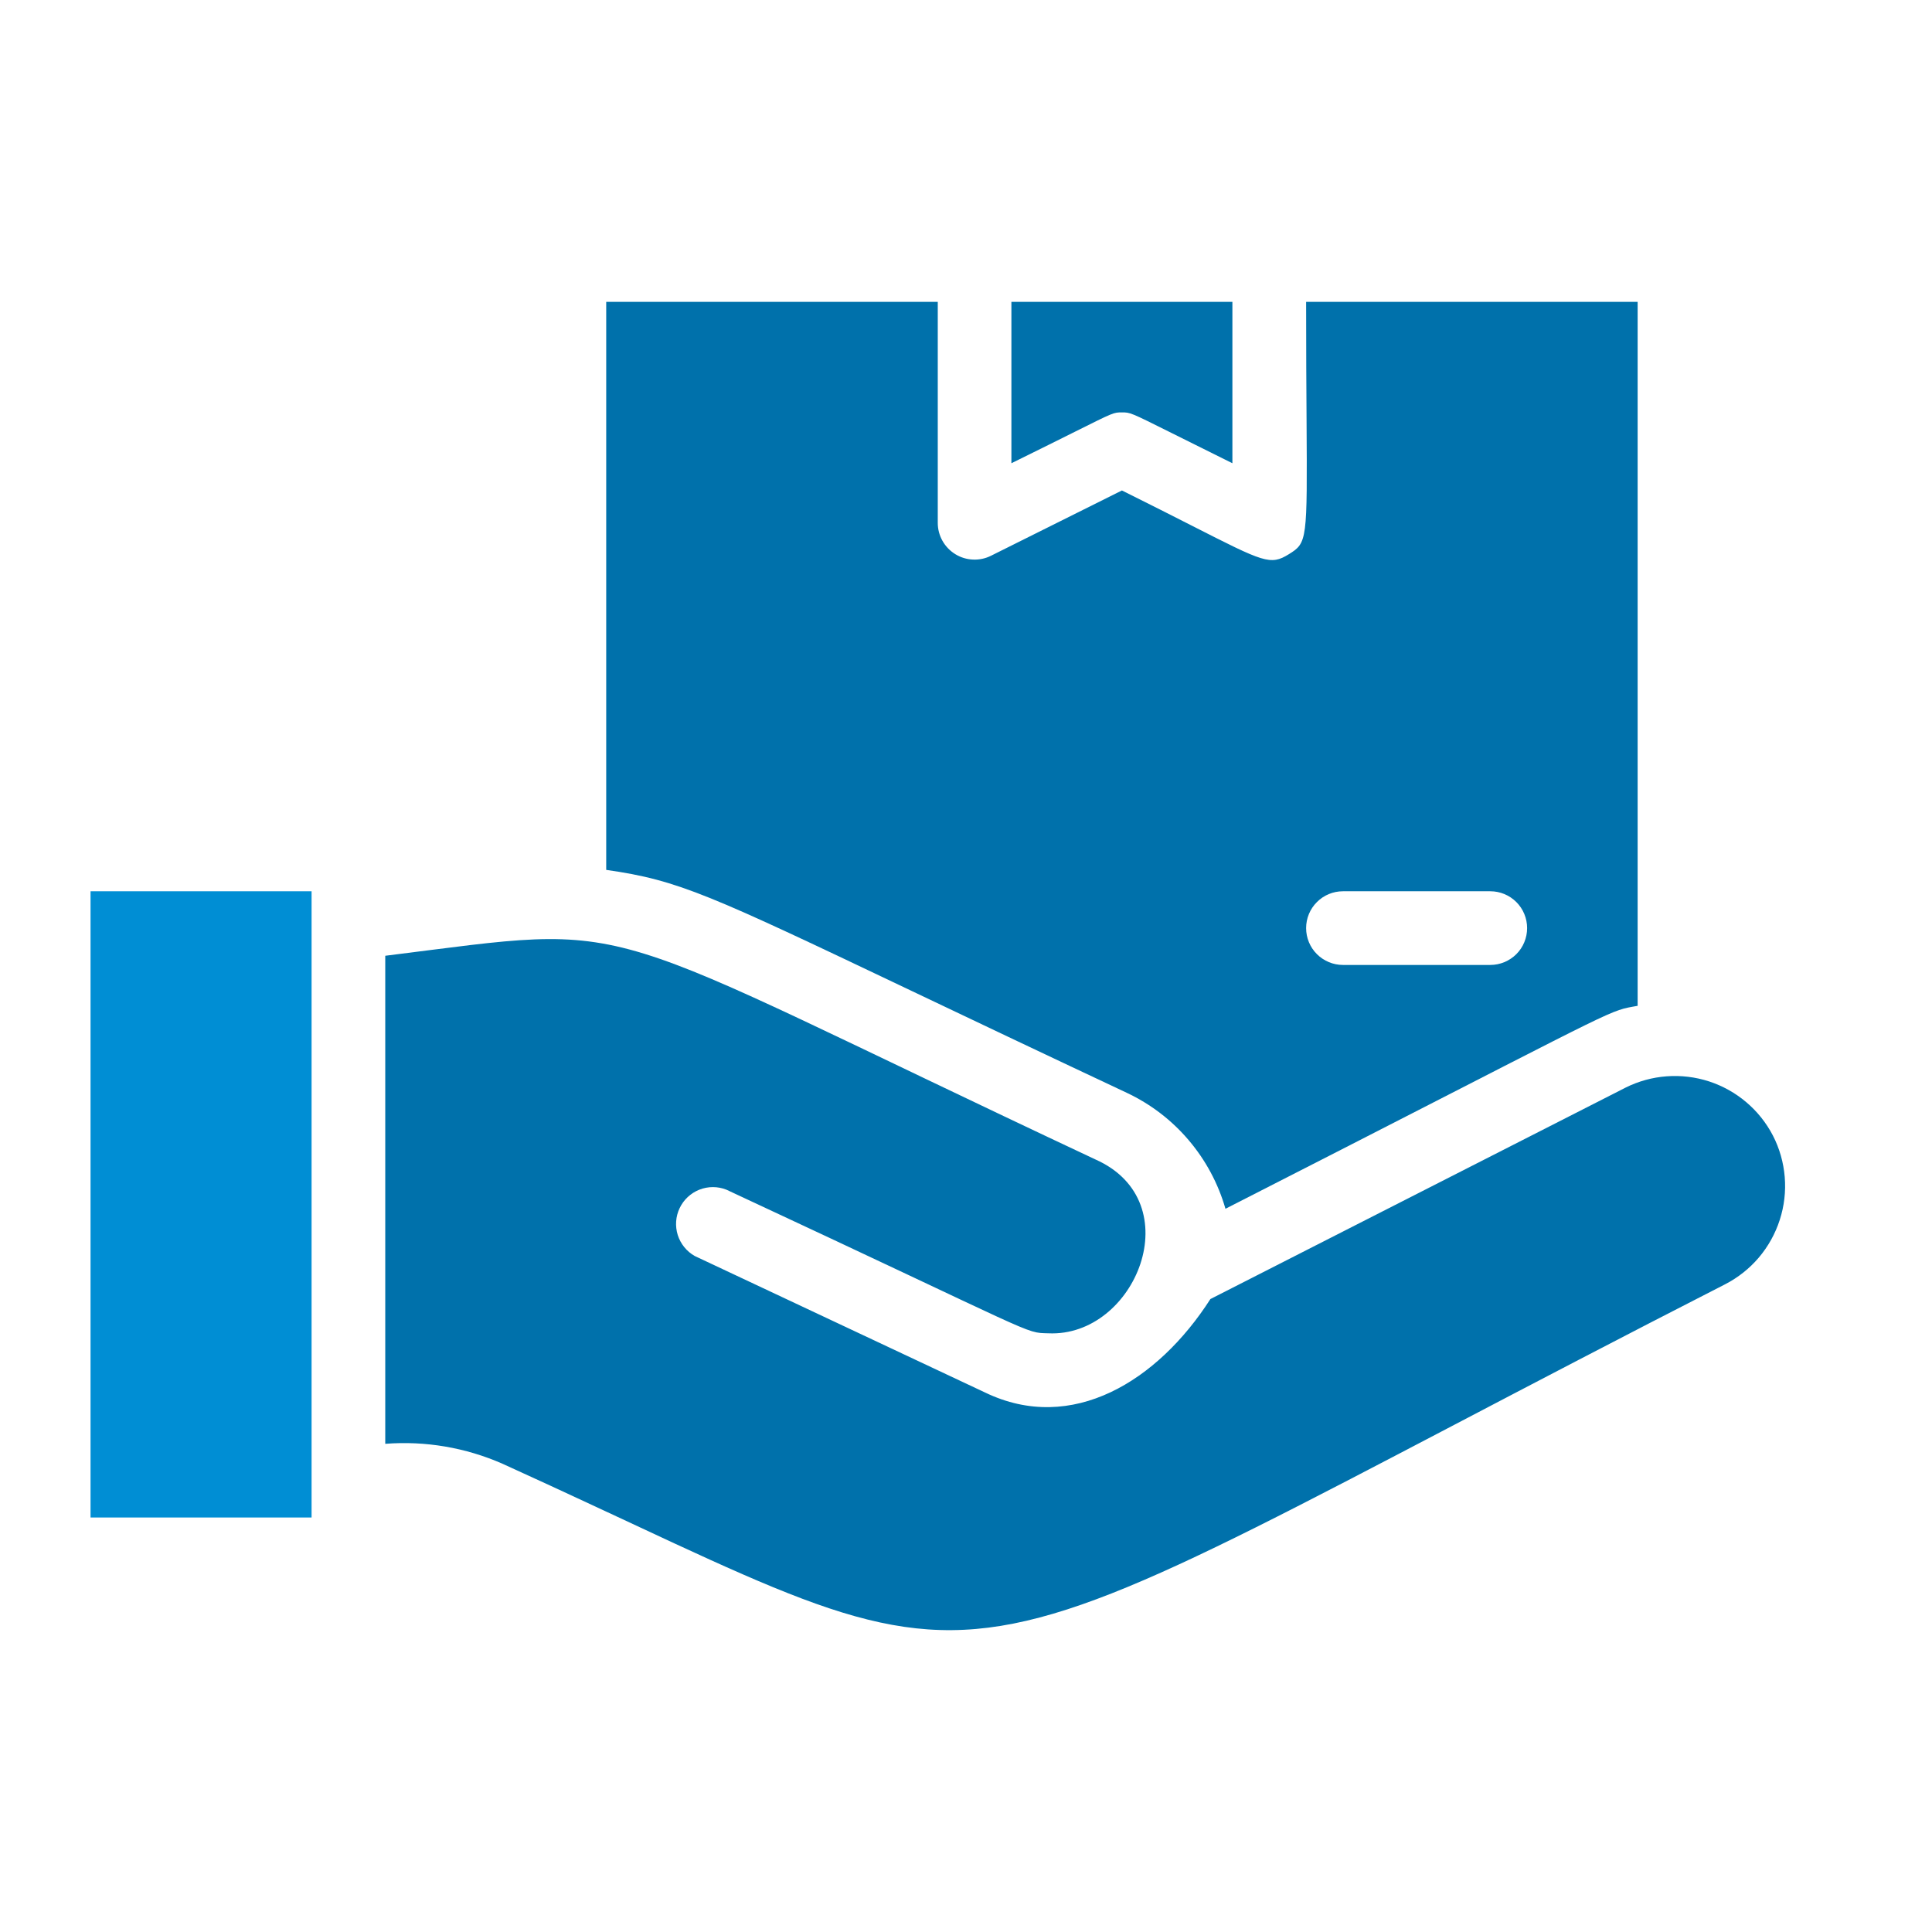 <svg width="44" height="44" viewBox="0 0 44 44" fill="none" xmlns="http://www.w3.org/2000/svg">
<path d="M2.062 20.298H7.096V34.56H2.062V20.298Z" fill="#008ED4"/>
<path d="M40.376 25.86C40.072 25.275 39.549 24.833 38.922 24.628C38.294 24.425 37.611 24.475 37.021 24.77L27.566 29.585C26.366 31.456 24.412 32.664 22.44 31.716L15.821 28.604C15.637 28.499 15.499 28.328 15.435 28.126C15.372 27.923 15.387 27.704 15.479 27.513C15.57 27.322 15.731 27.172 15.928 27.094C16.126 27.016 16.345 27.016 16.543 27.094C23.749 30.45 23.312 30.349 23.875 30.365C25.863 30.458 27.121 27.371 24.948 26.406C13.103 20.844 14.781 21.02 8.774 21.767V32.882C9.687 32.811 10.603 32.967 11.442 33.335C23.657 38.881 20.217 38.998 39.286 29.25C39.58 29.099 39.842 28.892 40.056 28.64C40.27 28.387 40.432 28.096 40.533 27.781C40.635 27.466 40.673 27.135 40.646 26.805C40.619 26.476 40.528 26.154 40.376 25.86Z" fill="#0071AB"/>
<path fill-rule="evenodd" clip-rule="evenodd" d="M27.07 25.965C26.683 25.509 26.202 25.142 25.66 24.887C23.655 23.945 22.061 23.186 20.773 22.573C16.156 20.376 15.466 20.047 13.806 19.811V6.875H21.357V11.909C21.357 12.052 21.394 12.192 21.464 12.317C21.534 12.441 21.635 12.546 21.757 12.621C21.878 12.696 22.017 12.738 22.16 12.744C22.303 12.75 22.445 12.72 22.573 12.655L25.551 11.17C26.206 11.495 26.729 11.761 27.152 11.976C28.787 12.808 28.932 12.882 29.352 12.622C29.773 12.361 29.773 12.324 29.756 9.554C29.751 8.852 29.746 7.975 29.746 6.875H37.296V22.907C37.212 22.922 37.144 22.933 37.078 22.947C36.565 23.054 36.093 23.356 27.909 27.529C27.744 26.954 27.458 26.421 27.07 25.965ZM33.941 20.298H30.585C30.362 20.298 30.149 20.386 29.992 20.544C29.834 20.701 29.746 20.914 29.746 21.137C29.746 21.359 29.834 21.573 29.992 21.73C30.149 21.887 30.362 21.976 30.585 21.976H33.941C34.163 21.976 34.376 21.887 34.534 21.73C34.691 21.573 34.779 21.359 34.779 21.137C34.779 20.914 34.691 20.701 34.534 20.544C34.376 20.386 34.163 20.298 33.941 20.298ZM26.674 9.857C25.742 9.392 25.742 9.392 25.55 9.392C25.363 9.392 25.363 9.392 24.494 9.826C24.158 9.994 23.692 10.226 23.034 10.55V6.875H28.067V10.55C27.452 10.246 27.004 10.023 26.674 9.857Z" fill="#0071AB"/>
</svg>
